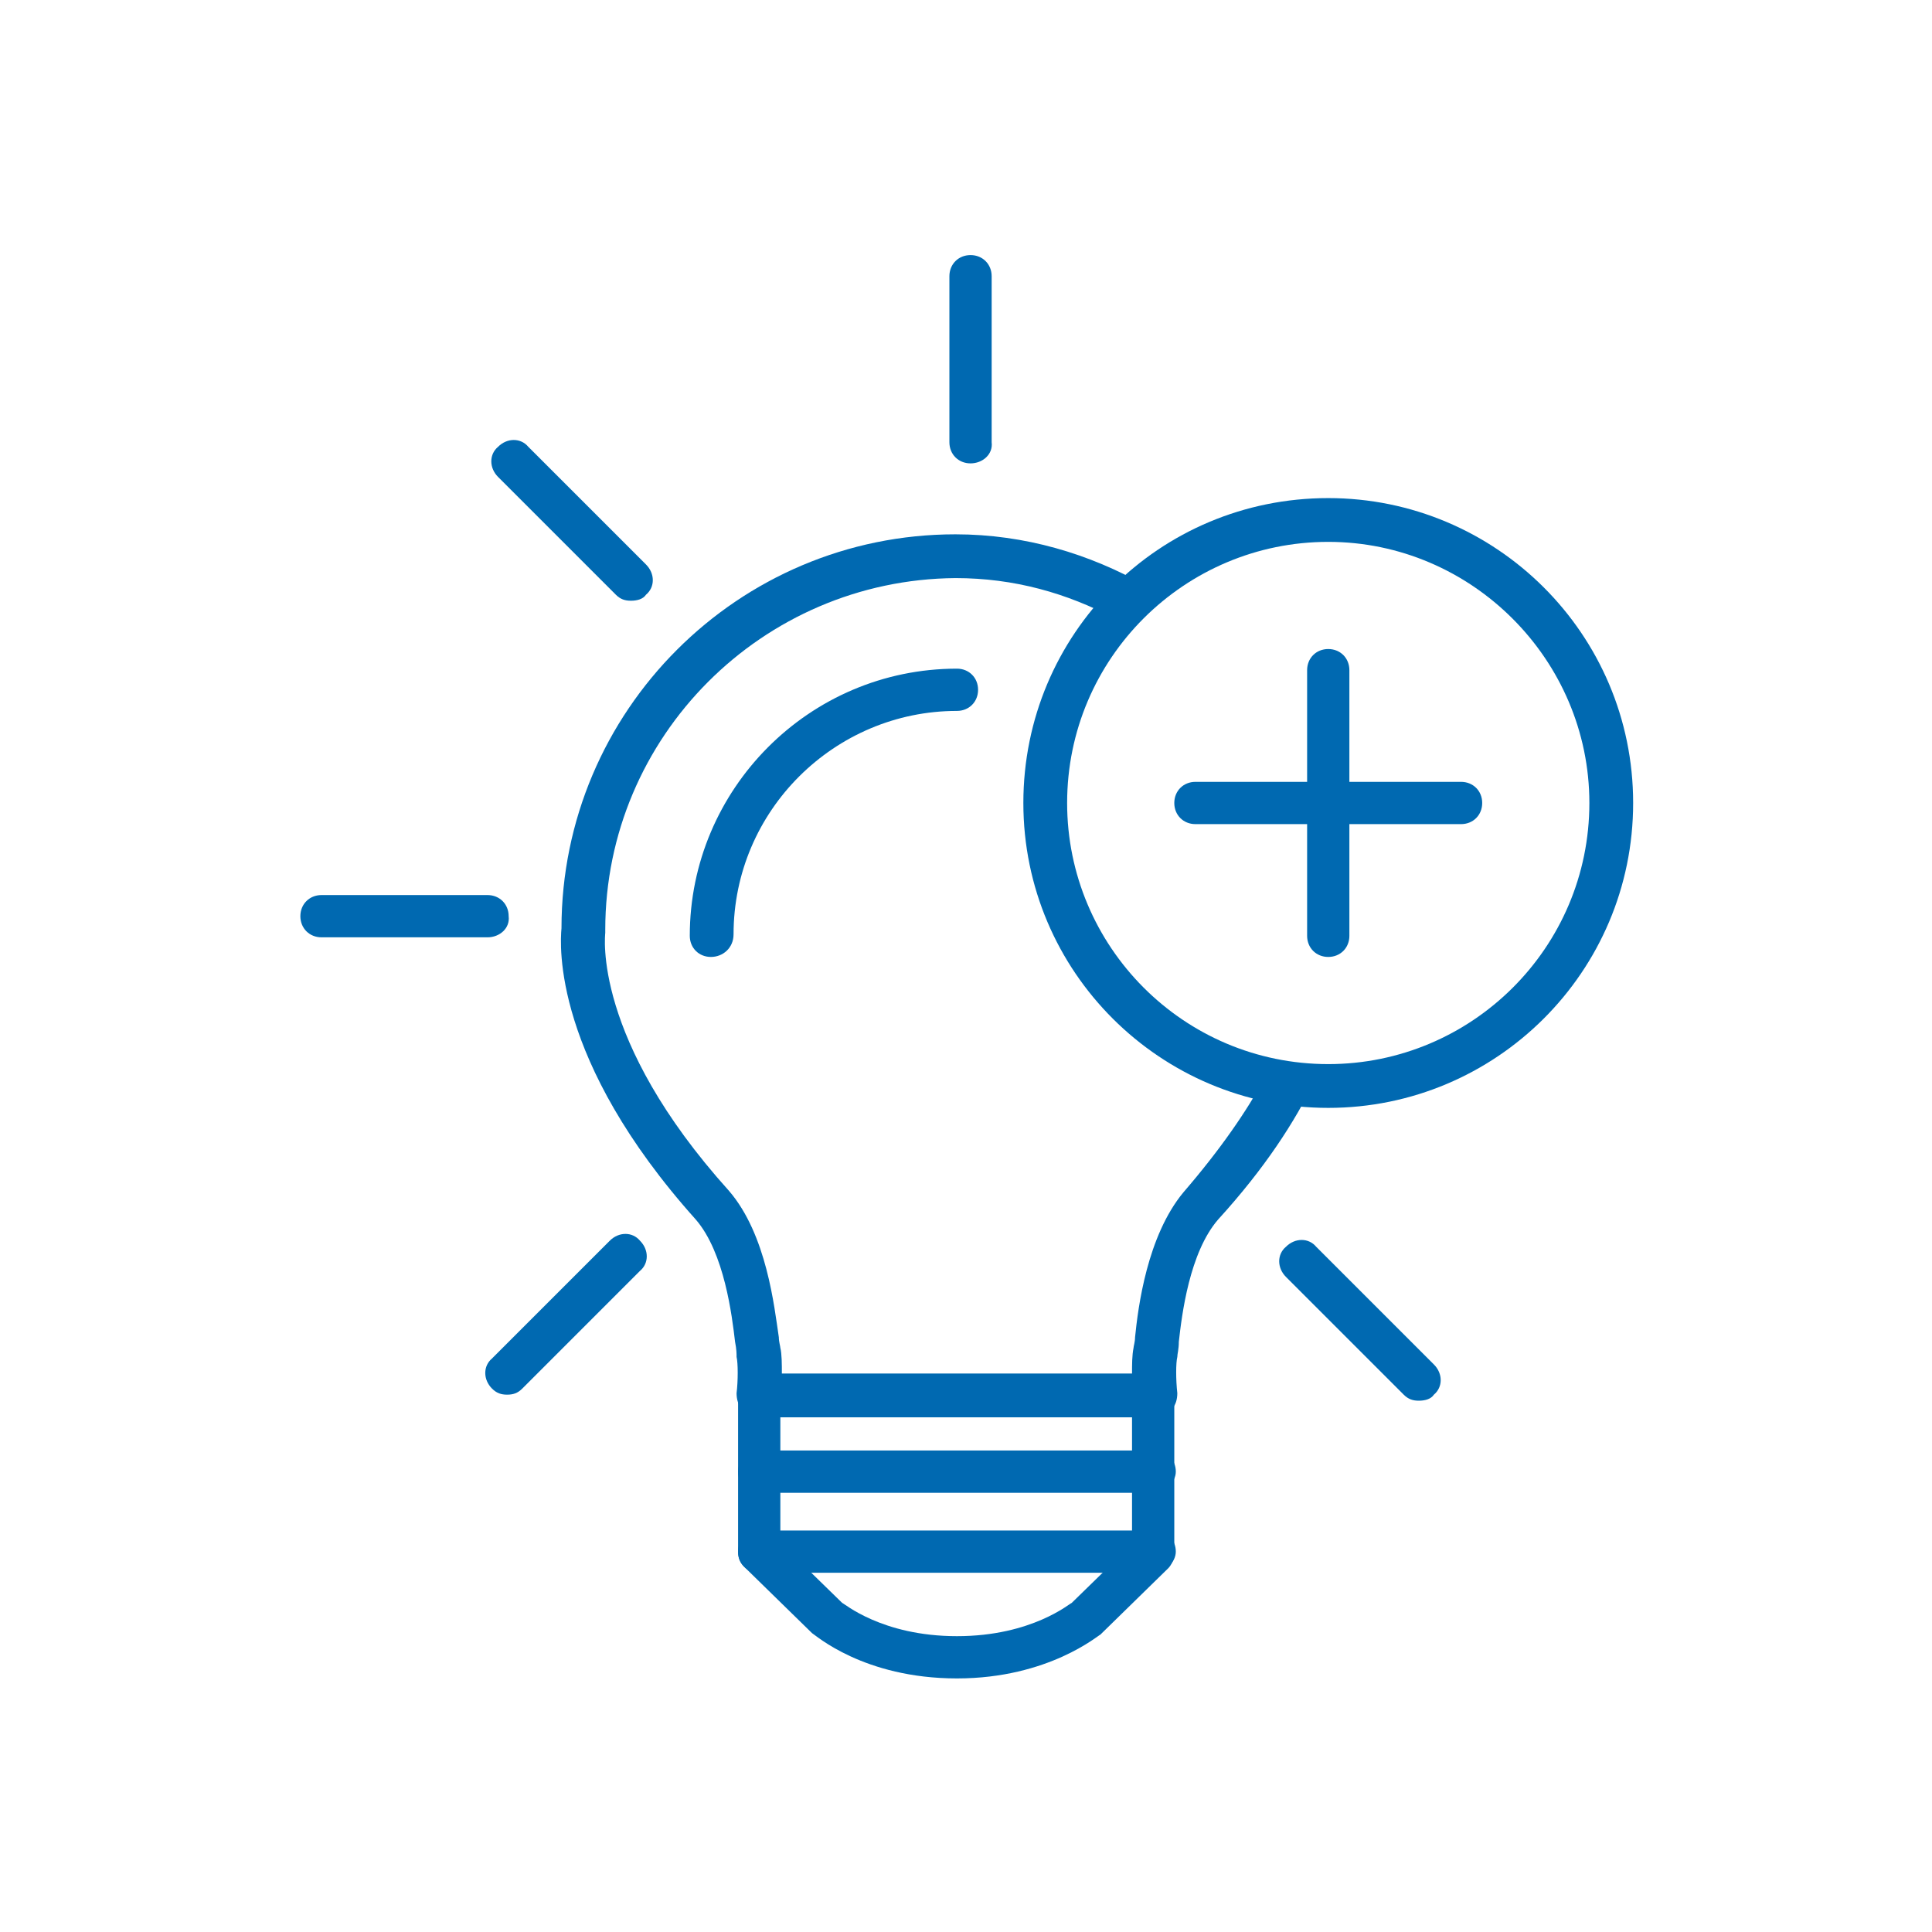 <?xml version="1.0" encoding="utf-8"?>
<!-- Generator: Adobe Illustrator 27.6.1, SVG Export Plug-In . SVG Version: 6.00 Build 0)  -->
<svg version="1.1" id="Layer_1" xmlns="http://www.w3.org/2000/svg" xmlns:xlink="http://www.w3.org/1999/xlink" x="0px" y="0px"
	 viewBox="0 0 128 128" style="enable-background:new 0 0 128 128;" xml:space="preserve">
<style type="text/css">
	.st0{fill:#0069B1;}
</style>
<g>
	<g>
		<g>
			<g>
				<g>
					<path class="st0" d="M76.4,98.9H50.3c-0.8,0-1.4-0.6-1.4-1.4c0-0.8,0.6-1.4,1.4-1.4h26.2c0.8,0,1.4,0.6,1.4,1.4
						C77.9,98.2,77.2,98.9,76.4,98.9z"/>
				</g>
				<g>
					<path class="st0" d="M76.4,104.2H50.3c-0.8,0-1.4-0.6-1.4-1.4c0-0.8,0.6-1.4,1.4-1.4h26.2c0.8,0,1.4,0.6,1.4,1.4
						C77.9,103.5,77.2,104.2,76.4,104.2z"/>
				</g>
				<g>
					<path class="st0" d="M63.4,111.2c-6.2,0-9.4-2.9-9.6-3l-4.5-4.4c-0.3-0.3-0.4-0.6-0.4-1V92.5c0-0.8,0.6-1.4,1.4-1.4
						c0.8,0,1.4,0.6,1.4,1.4v9.7l4.1,4c0.1,0,2.6,2.2,7.6,2.2s7.5-2.2,7.6-2.2l4-3.9v-9.7c0-0.8,0.6-1.4,1.4-1.4
						c0.8,0,1.4,0.6,1.4,1.4v10.3c0,0.4-0.2,0.8-0.4,1l-4.5,4.4C72.8,108.3,69.5,111.2,63.4,111.2z"/>
				</g>
				<g>
					<path class="st0" d="M86.6,71.7c-1,0-1.9-0.1-2.8-0.3c-1.2,2.2-2.9,4.7-5.4,7.6c-2.4,2.9-3,7.6-3.2,9.6c0,0.3-0.1,0.6-0.1,0.7
						c-0.1,0.5-0.1,1.1-0.1,1.7H51.8c0-0.6,0-1.3-0.1-1.7c0-0.1-0.1-0.4-0.1-0.7c-0.3-2-0.8-6.8-3.3-9.7c-9.1-10.1-8.2-17-8.2-17.1
						c0-0.1,0-0.2,0-0.2c0-12.8,10.4-23.2,23.2-23.3c3.9,0,7.4,1,10.6,2.7c0.5-0.8,1.2-1.6,2-2.2c-3.7-2.1-8-3.4-12.6-3.4
						c-14.4,0-26.1,11.7-26.1,26.1c-0.1,1.1-0.6,8.7,8.9,19.3c1.9,2.2,2.4,6.4,2.6,8.1c0.1,0.5,0.1,0.8,0.1,1c0.1,0.4,0.1,1.6,0,2.4
						c0,0.4,0.1,0.8,0.4,1.1c0.3,0.3,0.7,0.5,1.1,0.5h26.2c0.4,0,0.8-0.2,1.1-0.5c0.3-0.3,0.4-0.7,0.4-1.1c-0.1-0.9-0.1-2,0-2.4
						c0-0.2,0.1-0.5,0.1-1c0.2-1.8,0.7-5.9,2.6-8.1c3.1-3.4,5.1-6.5,6.4-9.2C86.8,71.6,86.7,71.7,86.6,71.7z"/>
				</g>
			</g>
			<g>
				<path class="st0" d="M47.1,63.4c-0.8,0-1.4-0.6-1.4-1.4c0-9.7,7.9-17.7,17.7-17.7c0.8,0,1.4,0.6,1.4,1.4c0,0.8-0.6,1.4-1.4,1.4
					c-8.1,0-14.8,6.6-14.8,14.8C48.6,62.8,47.9,63.4,47.1,63.4z"/>
			</g>
		</g>
		<g>
			<path class="st0" d="M64.3,30.7c-0.8,0-1.4-0.6-1.4-1.4v-11c0-0.8,0.6-1.4,1.4-1.4c0.8,0,1.4,0.6,1.4,1.4v11
				C65.8,30.1,65.1,30.7,64.3,30.7z"/>
		</g>
		<g>
			<path class="st0" d="M94,92.8c-0.4,0-0.7-0.1-1-0.4l-7.8-7.8c-0.6-0.6-0.6-1.5,0-2c0.6-0.6,1.5-0.6,2,0l7.8,7.8
				c0.6,0.6,0.6,1.5,0,2C94.8,92.7,94.4,92.8,94,92.8z"/>
		</g>
		<g>
			<path class="st0" d="M33.6,92.4c-0.4,0-0.7-0.1-1-0.4c-0.6-0.6-0.6-1.5,0-2l7.8-7.8c0.6-0.6,1.5-0.6,2,0c0.6,0.6,0.6,1.5,0,2
				L34.6,92C34.3,92.3,34,92.4,33.6,92.4z"/>
		</g>
		<g>
			<path class="st0" d="M32.3,62.1h-11c-0.8,0-1.4-0.6-1.4-1.4c0-0.8,0.6-1.4,1.4-1.4h11c0.8,0,1.4,0.6,1.4,1.4
				C33.8,61.5,33.1,62.1,32.3,62.1z"/>
		</g>
		<g>
			<path class="st0" d="M41.8,39.8c-0.4,0-0.7-0.1-1-0.4L33,31.6c-0.6-0.6-0.6-1.5,0-2c0.6-0.6,1.5-0.6,2,0l7.8,7.8
				c0.6,0.6,0.6,1.5,0,2C42.6,39.7,42.2,39.8,41.8,39.8z"/>
		</g>
	</g>
	<g>
		<g>
			<path class="st0" d="M88,73.4c-11.1,0-20.2-9-20.2-20.2s9-20.2,20.2-20.2c11.1,0,20.2,9,20.2,20.2S99.1,73.4,88,73.4z M88,35.9
				c-9.5,0-17.3,7.7-17.3,17.3c0,9.5,7.7,17.3,17.3,17.3c9.5,0,17.3-7.7,17.3-17.3C105.3,43.7,97.5,35.9,88,35.9z"/>
		</g>
		<g>
			<path class="st0" d="M88,63.4c-0.8,0-1.4-0.6-1.4-1.4V44.4c0-0.8,0.6-1.4,1.4-1.4c0.8,0,1.4,0.6,1.4,1.4V62
				C89.4,62.8,88.8,63.4,88,63.4z"/>
		</g>
		<g>
			<path class="st0" d="M96.8,54.6H79.2c-0.8,0-1.4-0.6-1.4-1.4c0-0.8,0.6-1.4,1.4-1.4h17.6c0.8,0,1.4,0.6,1.4,1.4
				C98.2,54,97.6,54.6,96.8,54.6z"/>
		</g>
	</g>
</g>
</svg>
